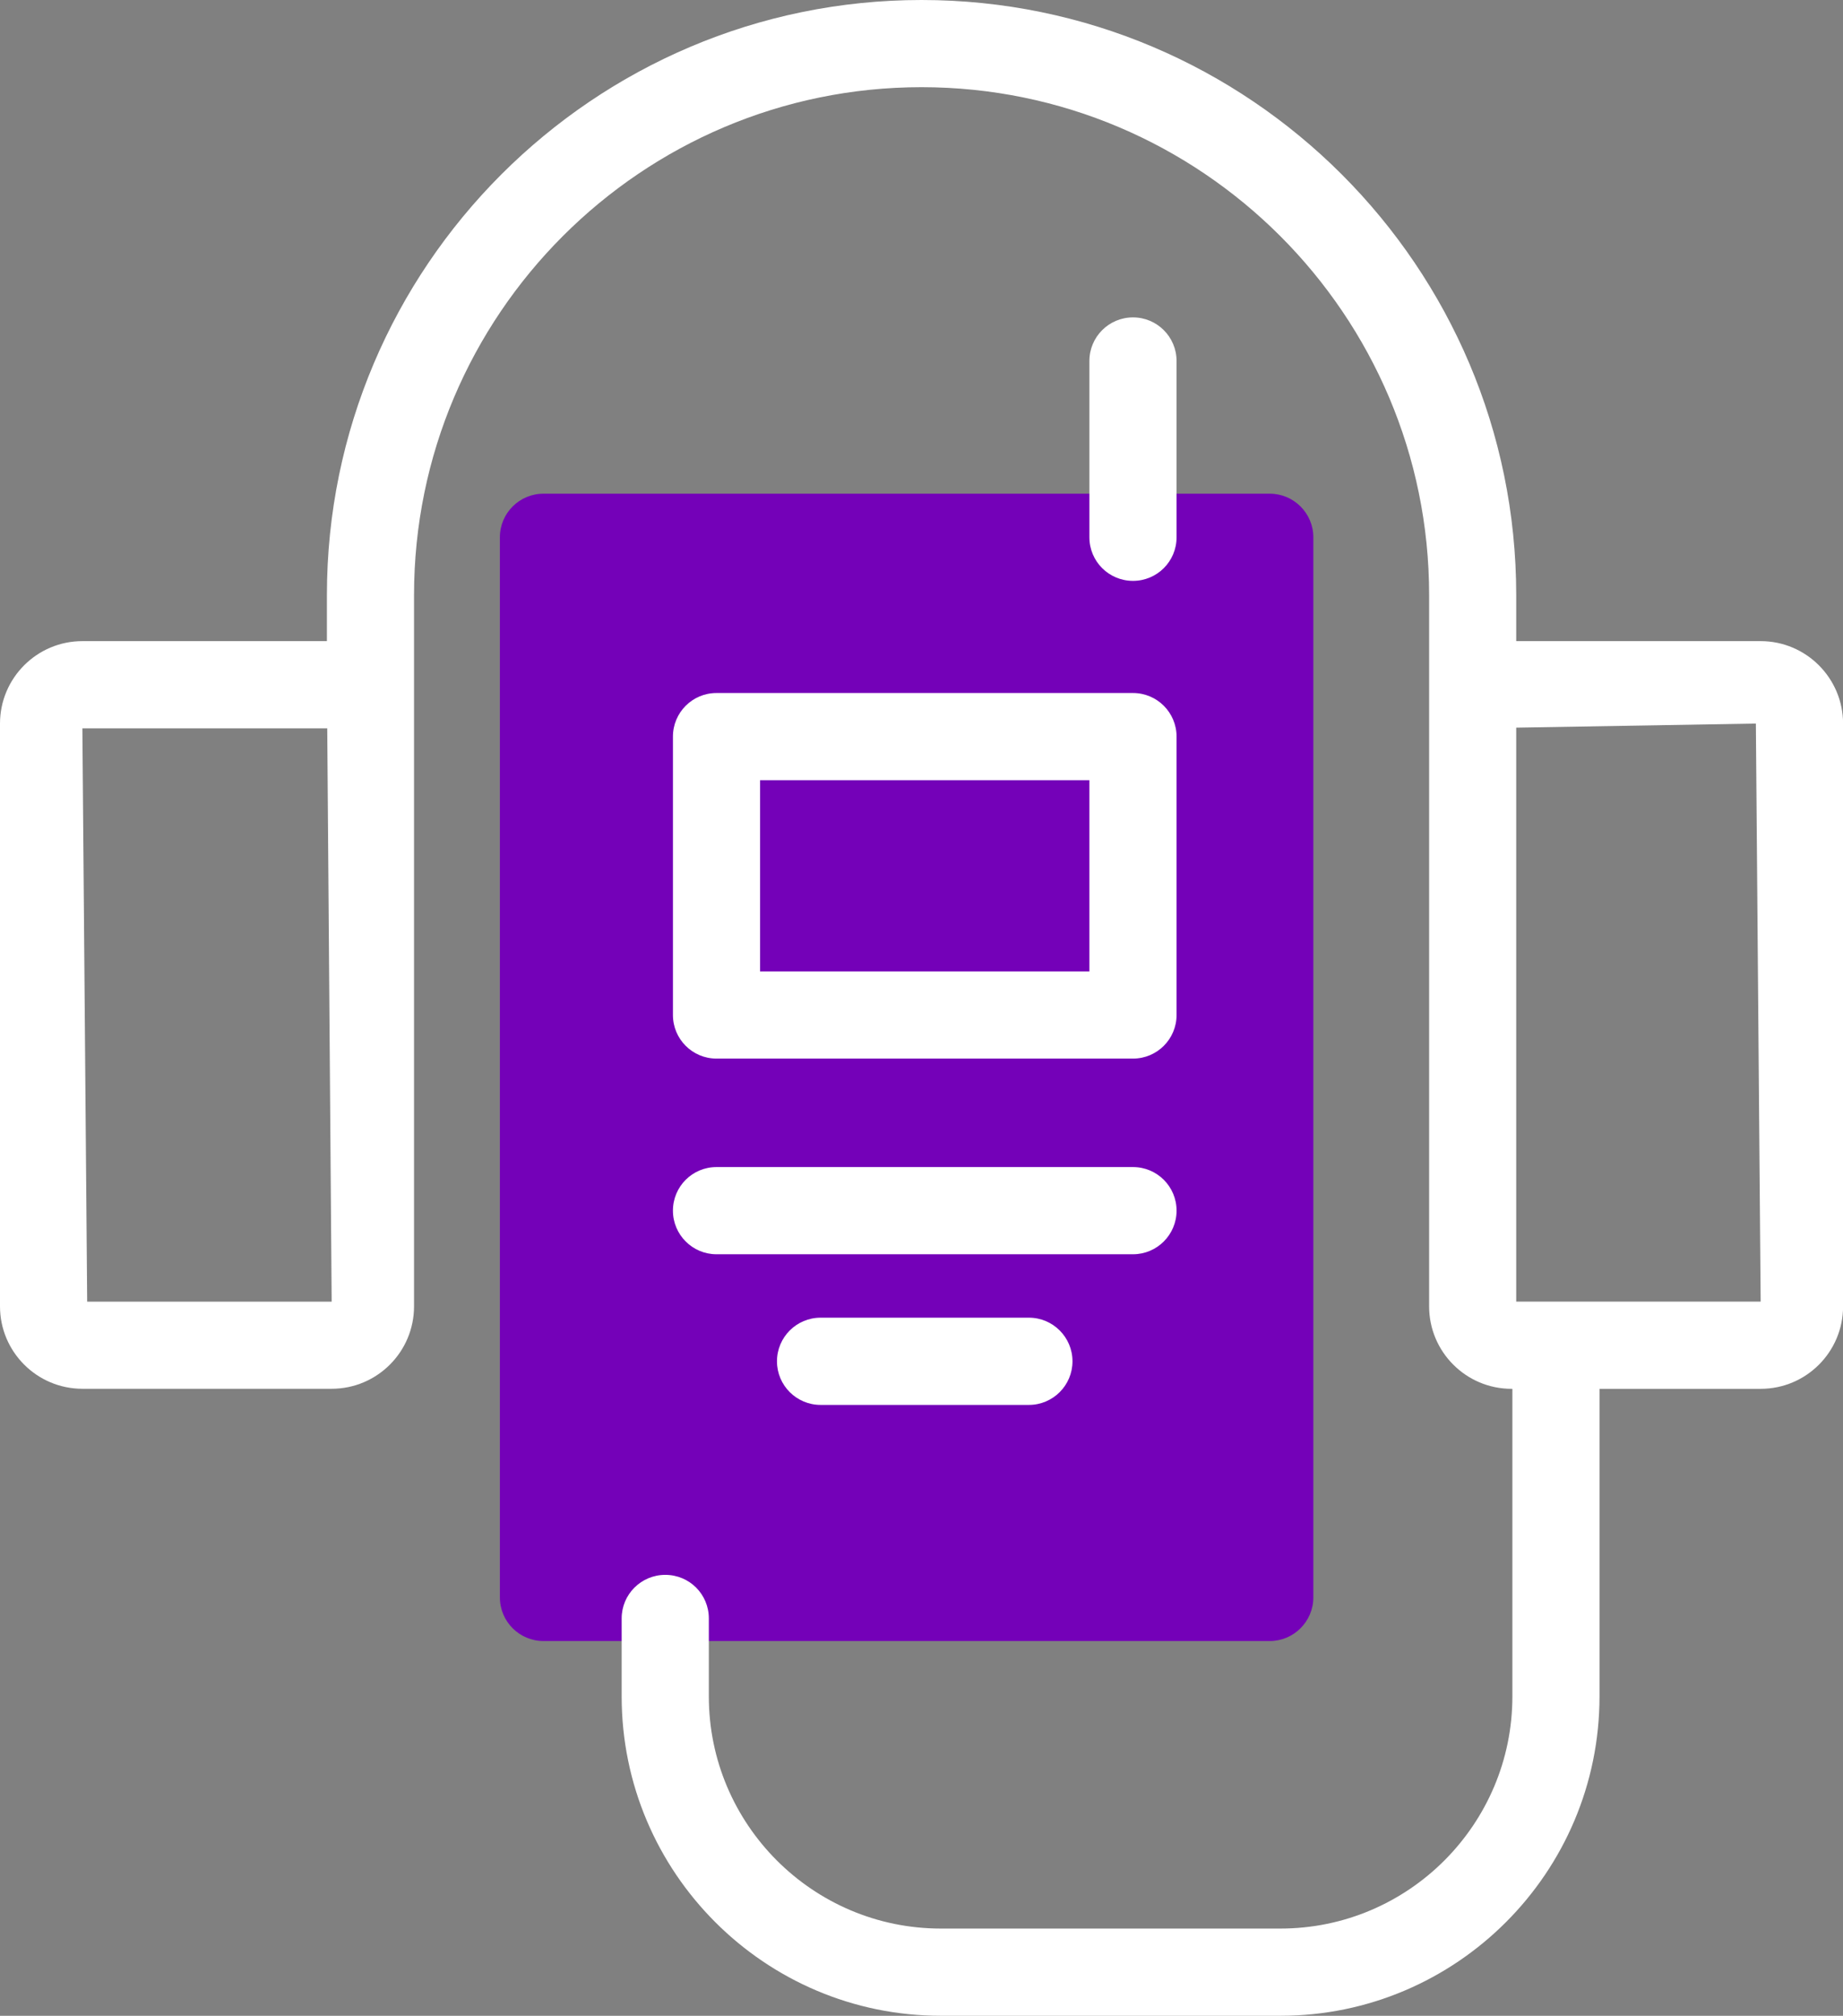 <?xml version="1.0" encoding="utf-8"?>
<!-- Generator: Adobe Illustrator 16.0.0, SVG Export Plug-In . SVG Version: 6.00 Build 0)  -->
<!DOCTYPE svg PUBLIC "-//W3C//DTD SVG 1.1//EN" "http://www.w3.org/Graphics/SVG/1.1/DTD/svg11.dtd">
<svg version="1.1" id="레이어_1" xmlns="http://www.w3.org/2000/svg" xmlns:xlink="http://www.w3.org/1999/xlink" x="0px"
	 y="0px" width="44.25px" height="48.369px" viewBox="0 0 44.25 48.369" enable-background="new 0 0 44.25 48.369"
	 xml:space="preserve">
<rect x="0" y="0" width="44.25" height="48.369" fill="#808080" stroke="none"/>
<g>
	<path fill="#7401B8" d="M30.486,39.377H13.049c-0.579,0-1.047-0.47-1.047-1.046V12.892c0-0.577,0.468-1.046,1.047-1.046h17.438
		c0.576,0,1.046,0.47,1.046,1.046v25.439C31.532,38.907,31.063,39.377,30.486,39.377z"/>
	<path fill="#FFFFFF" d="M42.273,15.384h-5.869v-1.107C36.404,6.406,29.999,0,22.125,0C14.255,0,7.849,6.406,7.849,14.277v1.107
		H1.978C0.887,15.384,0,16.271,0,17.362v13.984c0,1.091,0.887,1.978,1.978,1.978h5.985c1.092,0,1.978-0.887,1.978-1.978V17.201
		v-2.924c0-6.718,5.466-12.185,12.185-12.185s12.187,5.466,12.187,12.185v2.924v14.146c0,1.091,0.887,1.978,1.978,1.978h0.021v7.381
		c0,3.071-2.498,5.57-5.569,5.57h-8.154c-3.071,0-5.57-2.499-5.57-5.57v-1.871c0-0.58-0.465-1.046-1.046-1.046
		c-0.577,0-1.047,0.466-1.047,1.046v1.871c0,4.226,3.438,7.663,7.663,7.663h8.154c4.225,0,7.661-3.437,7.661-7.663v-7.381h3.871
		c1.091,0,1.977-0.887,1.977-1.978V17.362C44.25,16.271,43.364,15.384,42.273,15.384z M2.093,31.232L1.978,17.477h5.879
		l0.106,13.756H2.093z M36.404,31.232V17.46l5.754-0.098l0.115,13.87H36.404z"/>
	<path fill="#FFFFFF" d="M27.203,13.938c-0.579,0-1.047-0.466-1.047-1.046v-4.23c0-0.578,0.468-1.046,1.047-1.046
		c0.578,0,1.046,0.468,1.046,1.046v4.23C28.249,13.472,27.781,13.938,27.203,13.938z"/>
	<path fill="#FFFFFF" d="M27.203,25.401H17.202c-0.577,0-1.045-0.468-1.045-1.046v-6.68c0-0.578,0.468-1.046,1.045-1.046h10.001
		c0.578,0,1.046,0.468,1.046,1.046v6.68C28.249,24.933,27.781,25.401,27.203,25.401z M18.249,23.308h7.907v-4.587h-7.907V23.308z"/>
	<path fill="#FFFFFF" d="M27.203,30.096H17.202c-0.577,0-1.045-0.47-1.045-1.046c0-0.58,0.468-1.046,1.045-1.046h10.001
		c0.578,0,1.046,0.466,1.046,1.046C28.249,29.626,27.781,30.096,27.203,30.096z"/>
	<path fill="#FFFFFF" d="M24.704,33.711h-5.002c-0.577,0-1.047-0.468-1.047-1.046c0-0.579,0.47-1.047,1.047-1.047h5.002
		c0.576,0,1.046,0.468,1.046,1.047C25.75,33.243,25.28,33.711,24.704,33.711z"/>
</g>
</svg>
